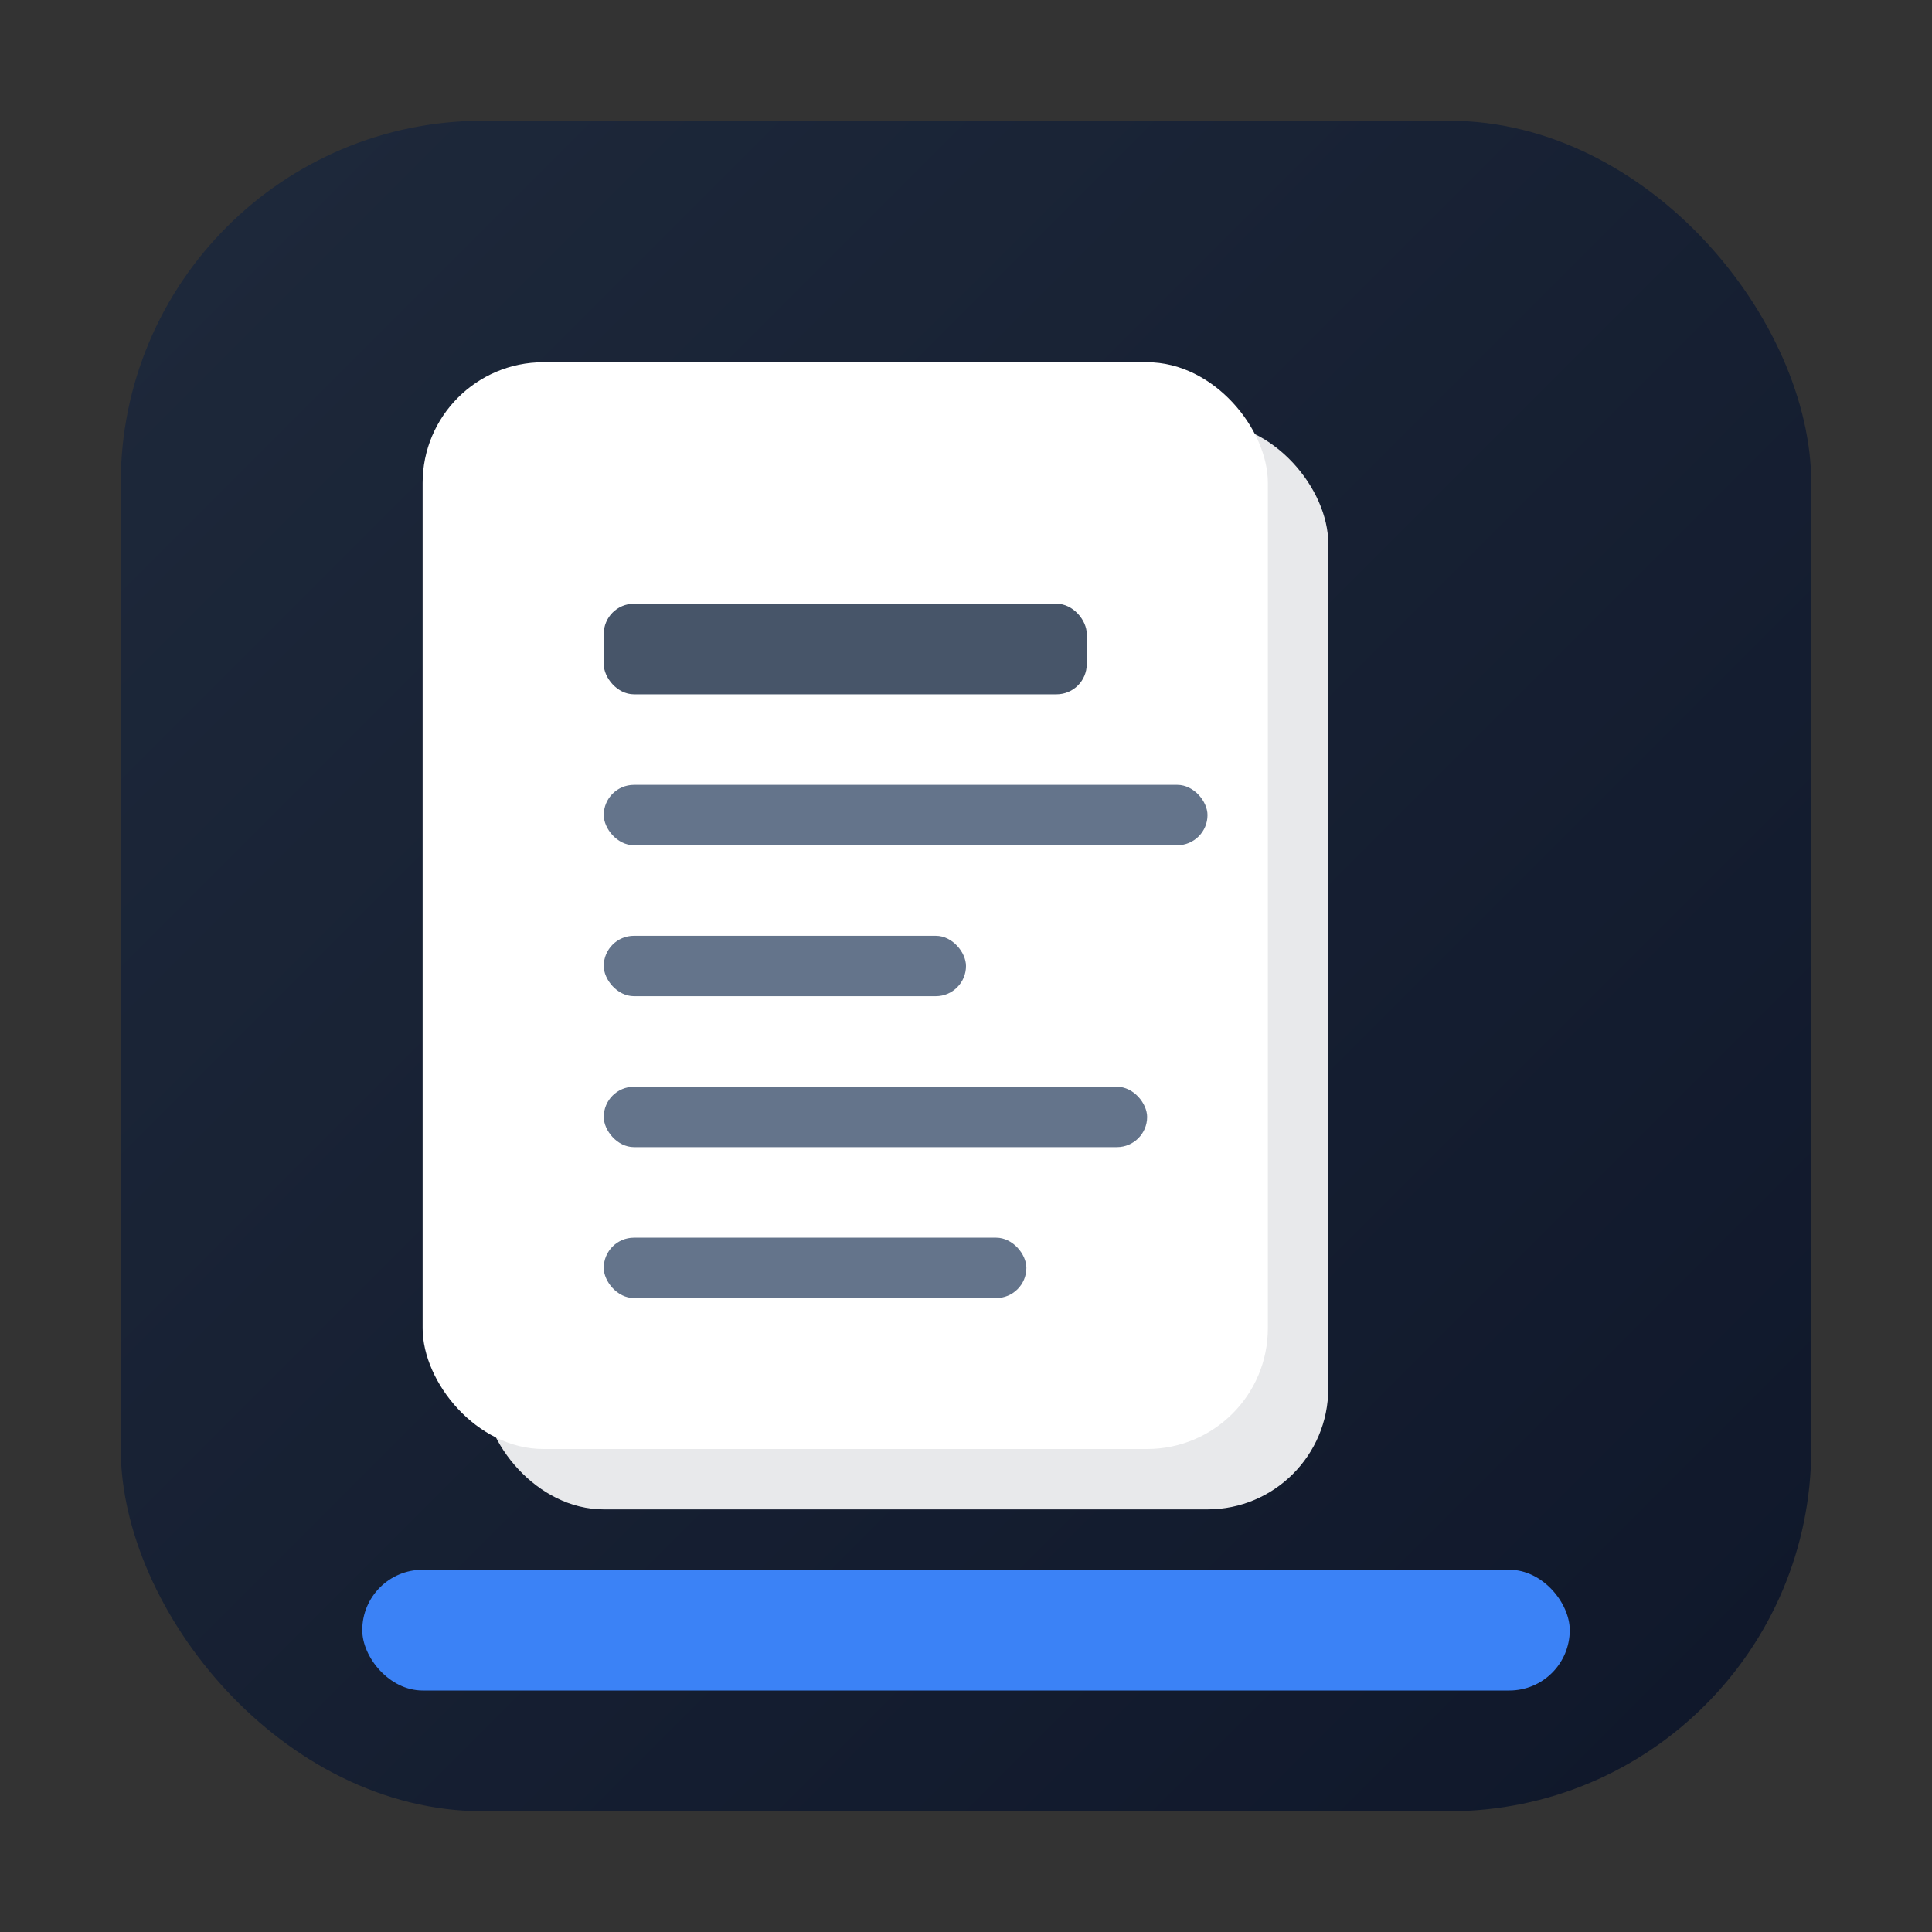 <?xml version="1.0" encoding="UTF-8"?>
<svg viewBox="0 0 32 32" fill="none" xmlns="http://www.w3.org/2000/svg" width="128" height="128">
  <rect x="0" y="0" width="32" height="32" fill="#333333" stroke="none"/>
  <!-- Background with gradient effect -->
  <defs>
    <linearGradient id="logoGradient" x1="0%" y1="0%" x2="100%" y2="100%">
      <stop offset="0%" stop-color="#1e293b" />
      <stop offset="100%" stop-color="#0f172a" />
    </linearGradient>
  </defs>
  
  <!-- Main container - rounded square -->
  <rect
    x="2"
    y="2"
    width="28"
    height="28"
    rx="6"
    fill="url(#logoGradient)"
    filter="drop-shadow(0 1px 2px rgba(0, 0, 0, 0.1))"
  />
  
  <!-- Document pages effect -->
  <rect
    x="7"
    y="6"
    width="14"
    height="18"
    rx="2"
    fill="#ffffff"
  />
  
  <!-- Second page behind for depth -->
  <rect
    x="8"
    y="7"
    width="14"
    height="18"
    rx="2"
    fill="rgba(255, 255, 255, 0.9)"
  />
  
  <!-- CV text lines -->
  <rect x="10" y="10" width="8" height="1.5" rx="0.5" fill="#475569" />
  <rect x="10" y="13" width="10" height="1" rx="0.5" fill="#64748b" />
  <rect x="10" y="15.5" width="6" height="1" rx="0.5" fill="#64748b" />
  <rect x="10" y="18" width="9" height="1" rx="0.5" fill="#64748b" />
  <rect x="10" y="20.5" width="7" height="1" rx="0.5" fill="#64748b" />
  
  <!-- Modern accent line -->
  <rect x="6" y="26" width="20" height="2" rx="1" fill="#3b82f6" />
</svg>